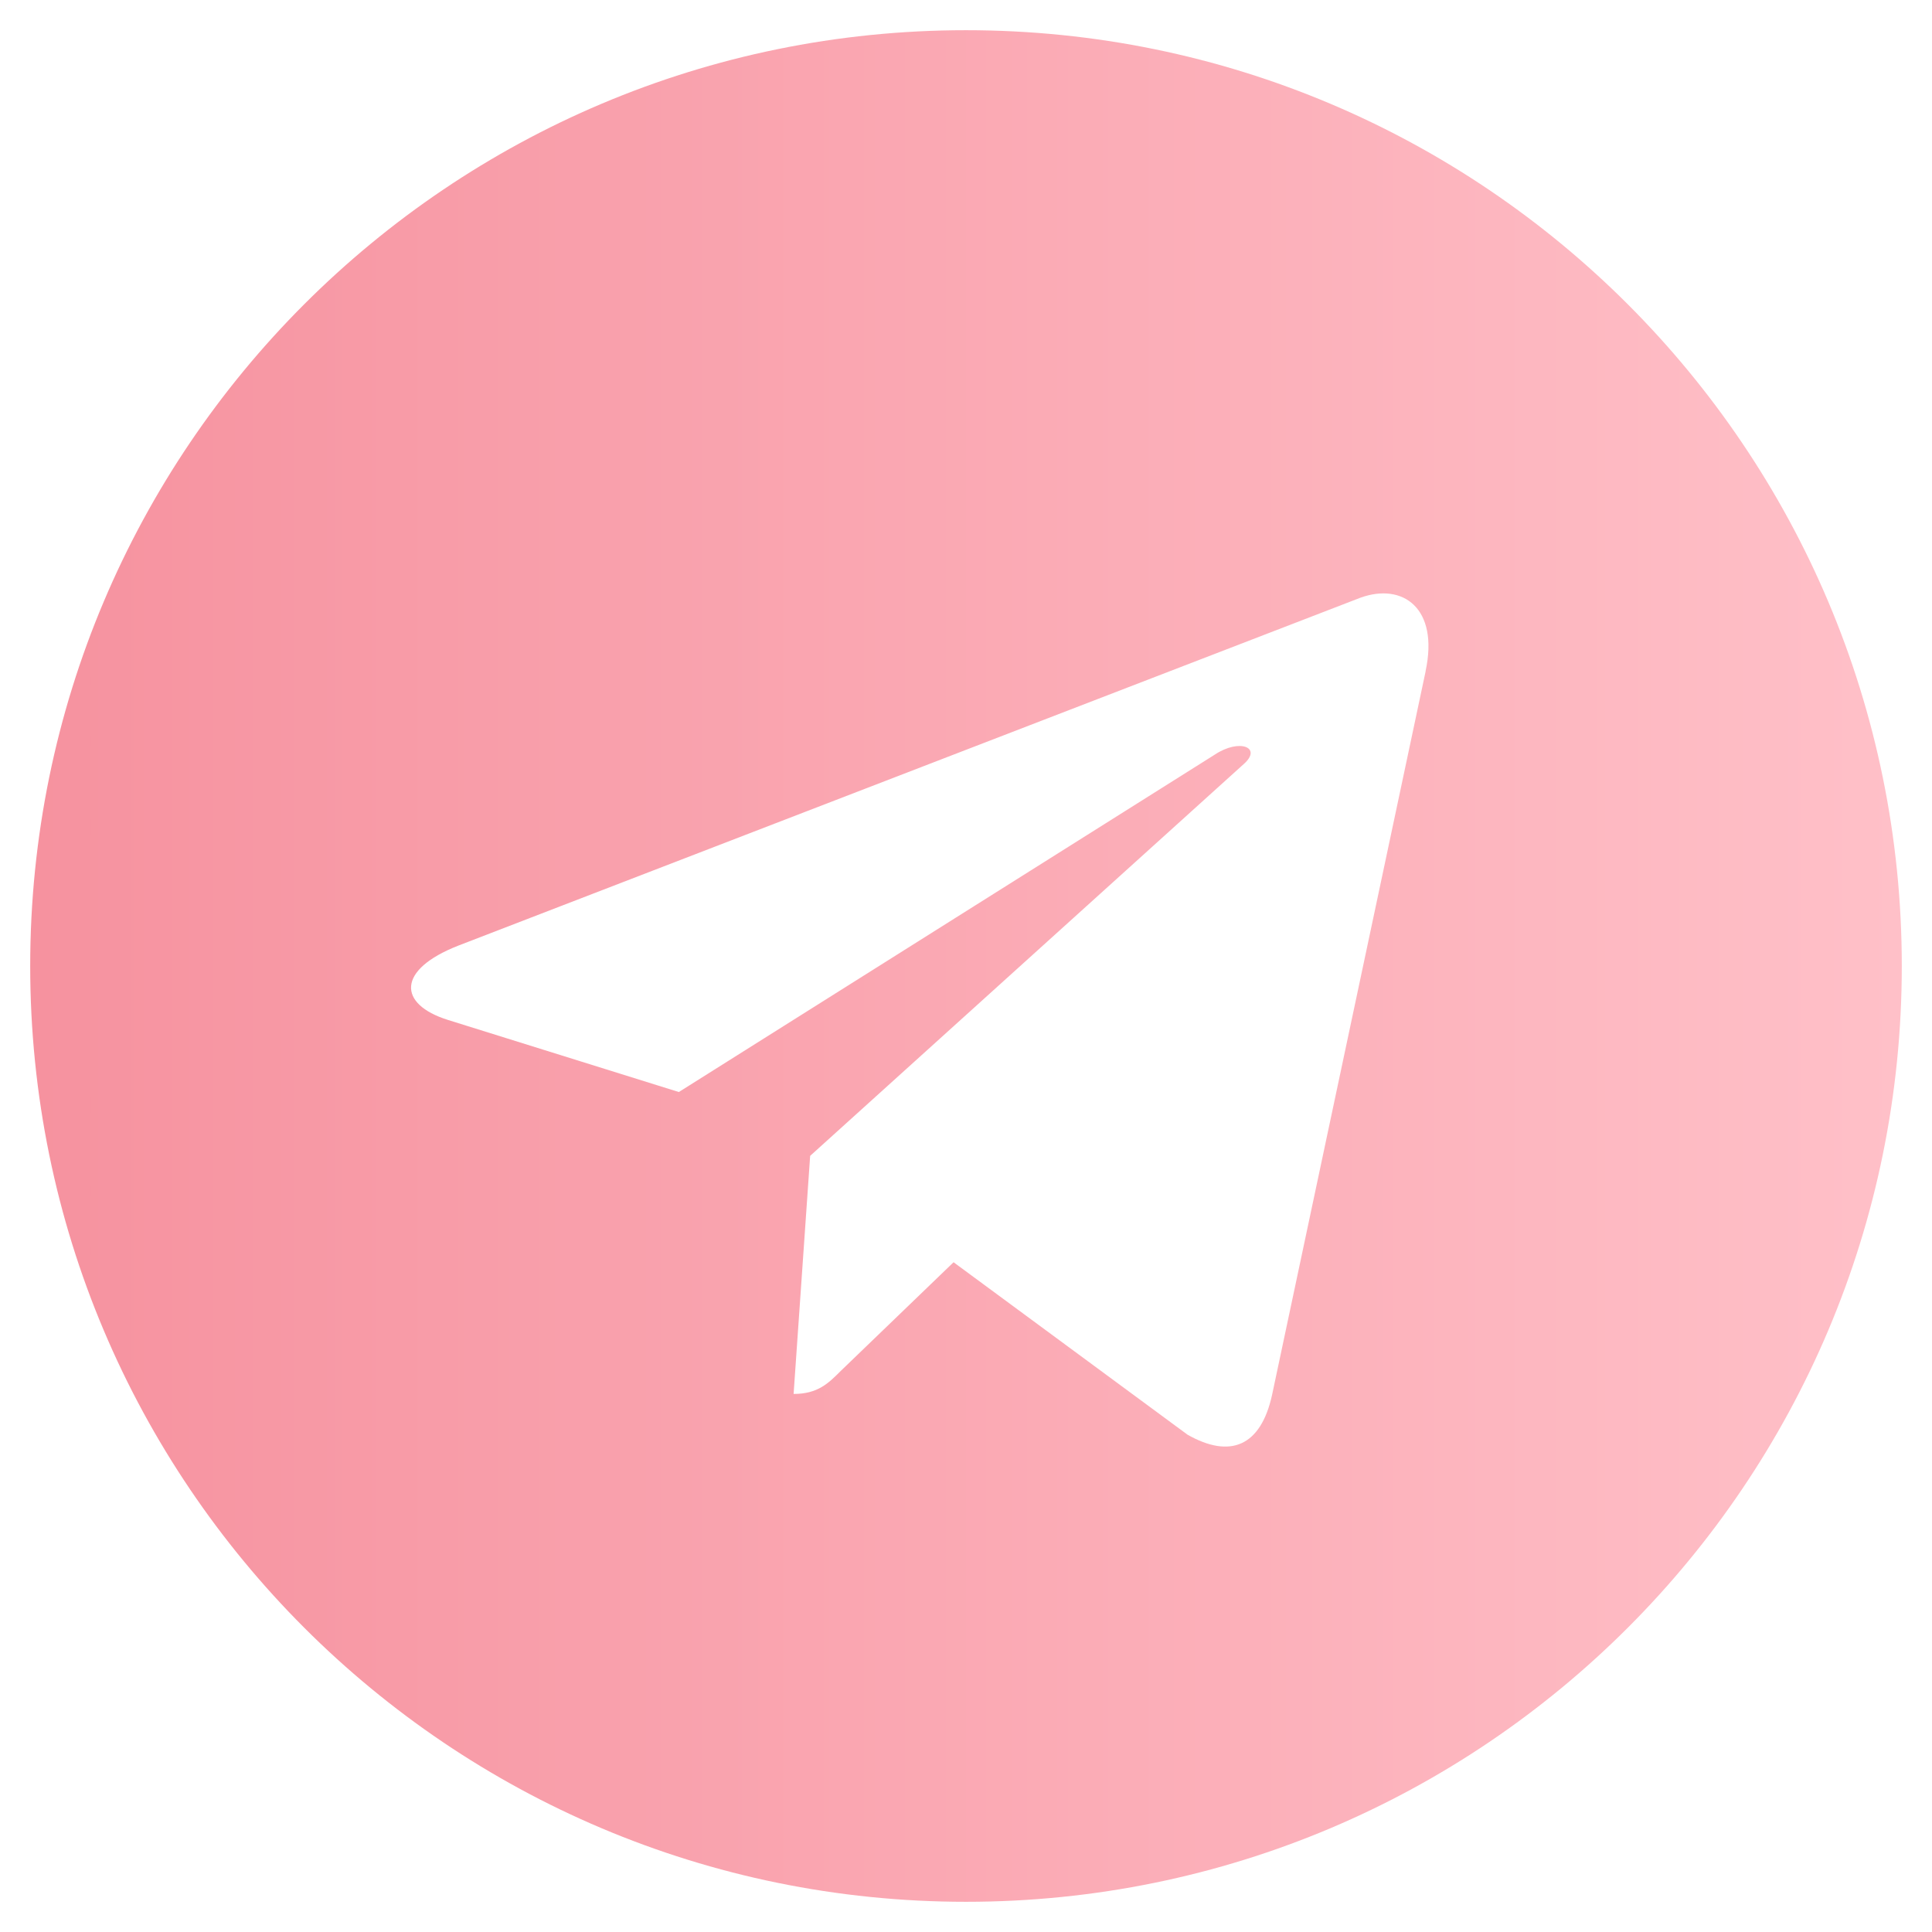 <svg width="30" height="30" fill="none" xmlns="http://www.w3.org/2000/svg"><g clip-path="url(#clip0_203_46985)"><path d="M15 .469C6.972.469.469 6.973.469 15c0 8.027 6.504 14.531 14.531 14.531 8.028 0 14.531-6.504 14.531-14.531C29.531 6.973 23.027.469 15 .469zm7.137 9.955l-2.385 11.239c-.176.797-.65.99-1.312.615L14.807 19.6l-1.752 1.688c-.193.193-.357.357-.732.357l.257-3.697 6.732-6.083c.294-.258-.064-.404-.451-.146l-8.32 5.238-3.587-1.12c-.779-.245-.796-.779.164-1.154l14.01-5.403c.651-.234 1.22.159 1.008 1.143l.001.001z" fill="url(#paint0_linear_203_46985)"/></g><defs><linearGradient id="paint0_linear_203_46985" x1=".469" y1="15" x2="29.531" y2="15" gradientUnits="userSpaceOnUse"><stop stop-color="#F6929F"/><stop offset="1" stop-color="#FFC0C8"/></linearGradient><clipPath id="clip0_203_46985"><path fill="#fff" d="M0 0h30v30H0z"/></clipPath></defs></svg>
